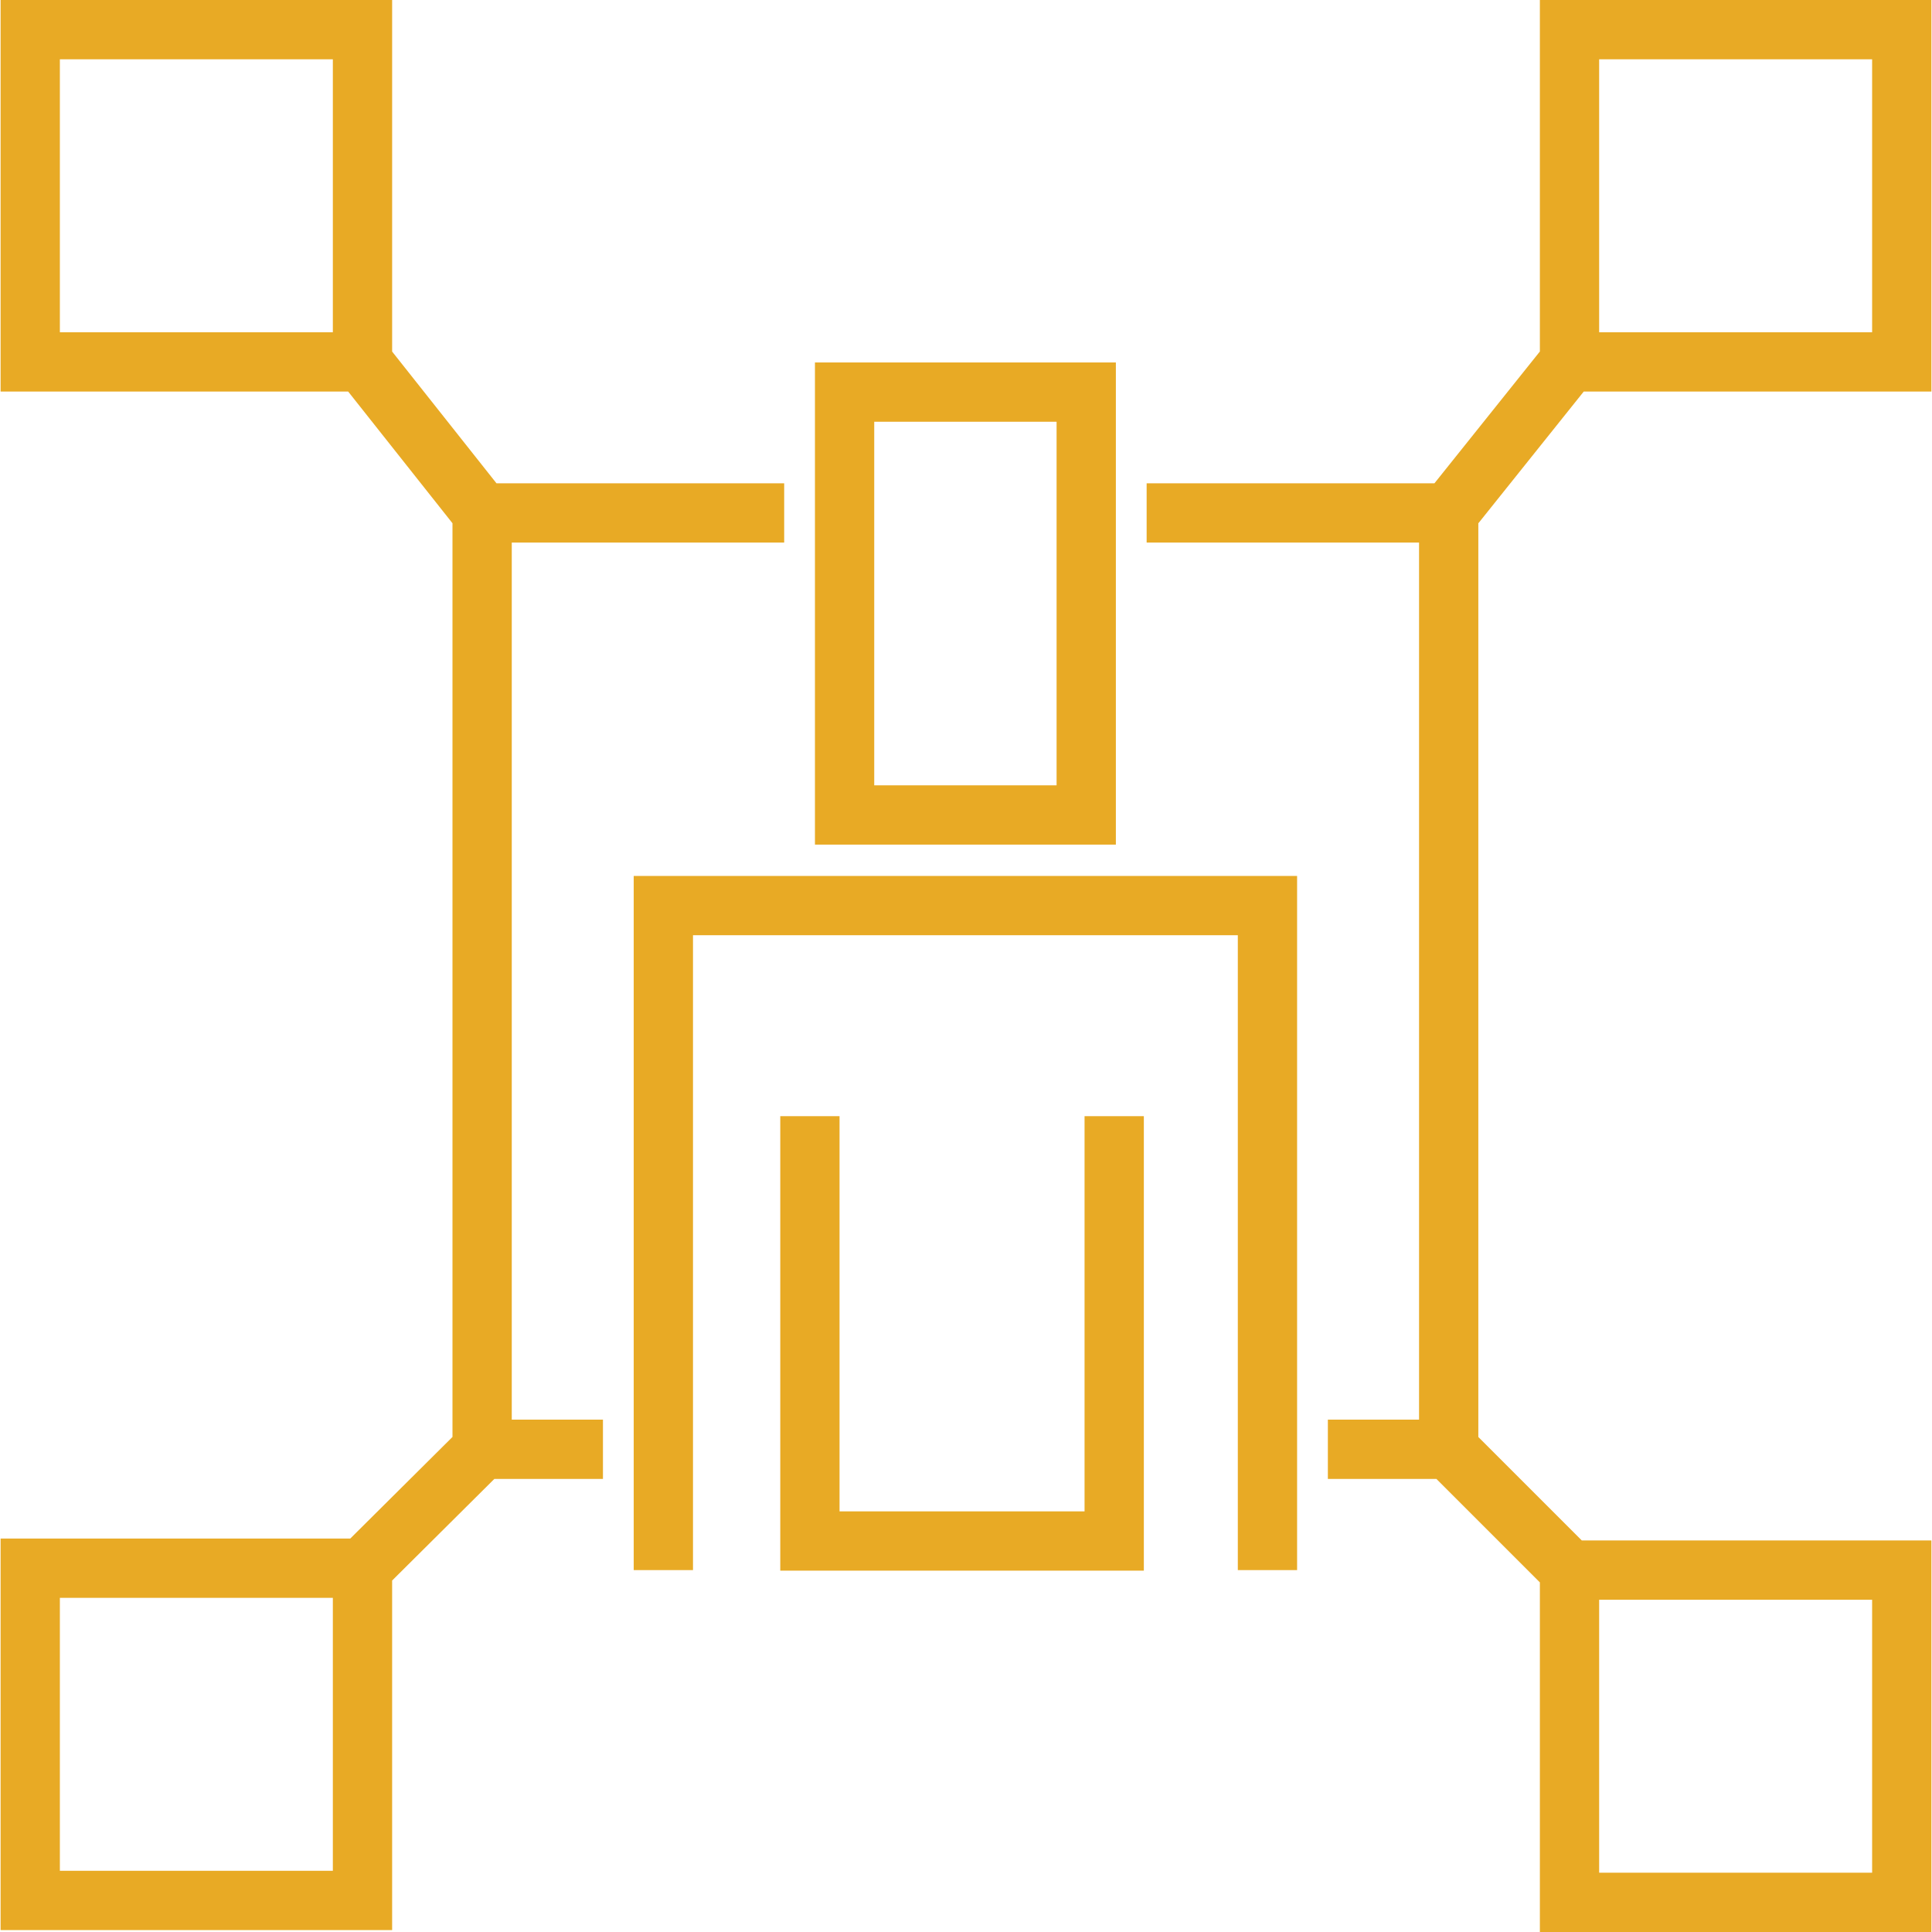 <?xml version="1.0" encoding="iso-8859-1"?>
<!-- Uploaded to: SVG Repo, www.svgrepo.com, Generator: SVG Repo Mixer Tools -->
<svg fill="#e8aa25" height="800px" width="800px" version="1.1" id="Layer_1" xmlns="http://www.w3.org/2000/svg" xmlns:xlink="http://www.w3.org/1999/xlink" 
	 viewBox="0 0 512.001 512.001" xml:space="preserve">
<g>
	<g>
		<polygon points="167.941,232.136 167.941,416.094 183.651,416.094 183.651,247.845 328.036,247.845 328.036,416.094 
			343.745,416.094 343.745,232.136 		"/>
	</g>
</g>
<g>
	<g>
		<path d="M215.97,96.057v127.775h79.747V96.057H215.97z M280.007,208.122h-48.328v-96.355h48.328V208.122z"/>
	</g>
</g>
<g>
	<g>
		<polygon points="287.42,295.798 287.42,400.529 222.487,400.529 222.487,295.798 206.778,295.798 206.778,416.238 303.13,416.238 
			303.13,295.798 		"/>
	</g>
</g>
<g>
	<g>
		<path d="M419.191,408.24l-27.418-27.419V138.685l27.939-34.925h92.131V0H408.082v93.151l-27.939,34.924h-76.271v15.71h72.192
			v232.436h-24.166v15.71h28.766l27.419,27.418v92.652h103.761V408.24H419.191z M423.791,15.71h72.342v72.342h-72.342V15.71z
			 M496.133,496.29h-72.342v-72.342h72.342V496.29z"/>
	</g>
</g>
<g>
	<g>
		<path d="M207.818,143.785v-15.71h-76.25L103.92,93.172V0H0.158v103.761h92.107l27.648,34.904v242.144l-27.09,26.926H0.158v103.761
			h103.761v-92.64l27.09-26.926h28.781v-15.71h-24.166V143.785H207.818z M15.867,88.051V15.71h72.342v72.342H15.867z
			 M15.867,495.787v-72.342h72.342v72.342H15.867z"/>
	</g>
</g>
</svg>